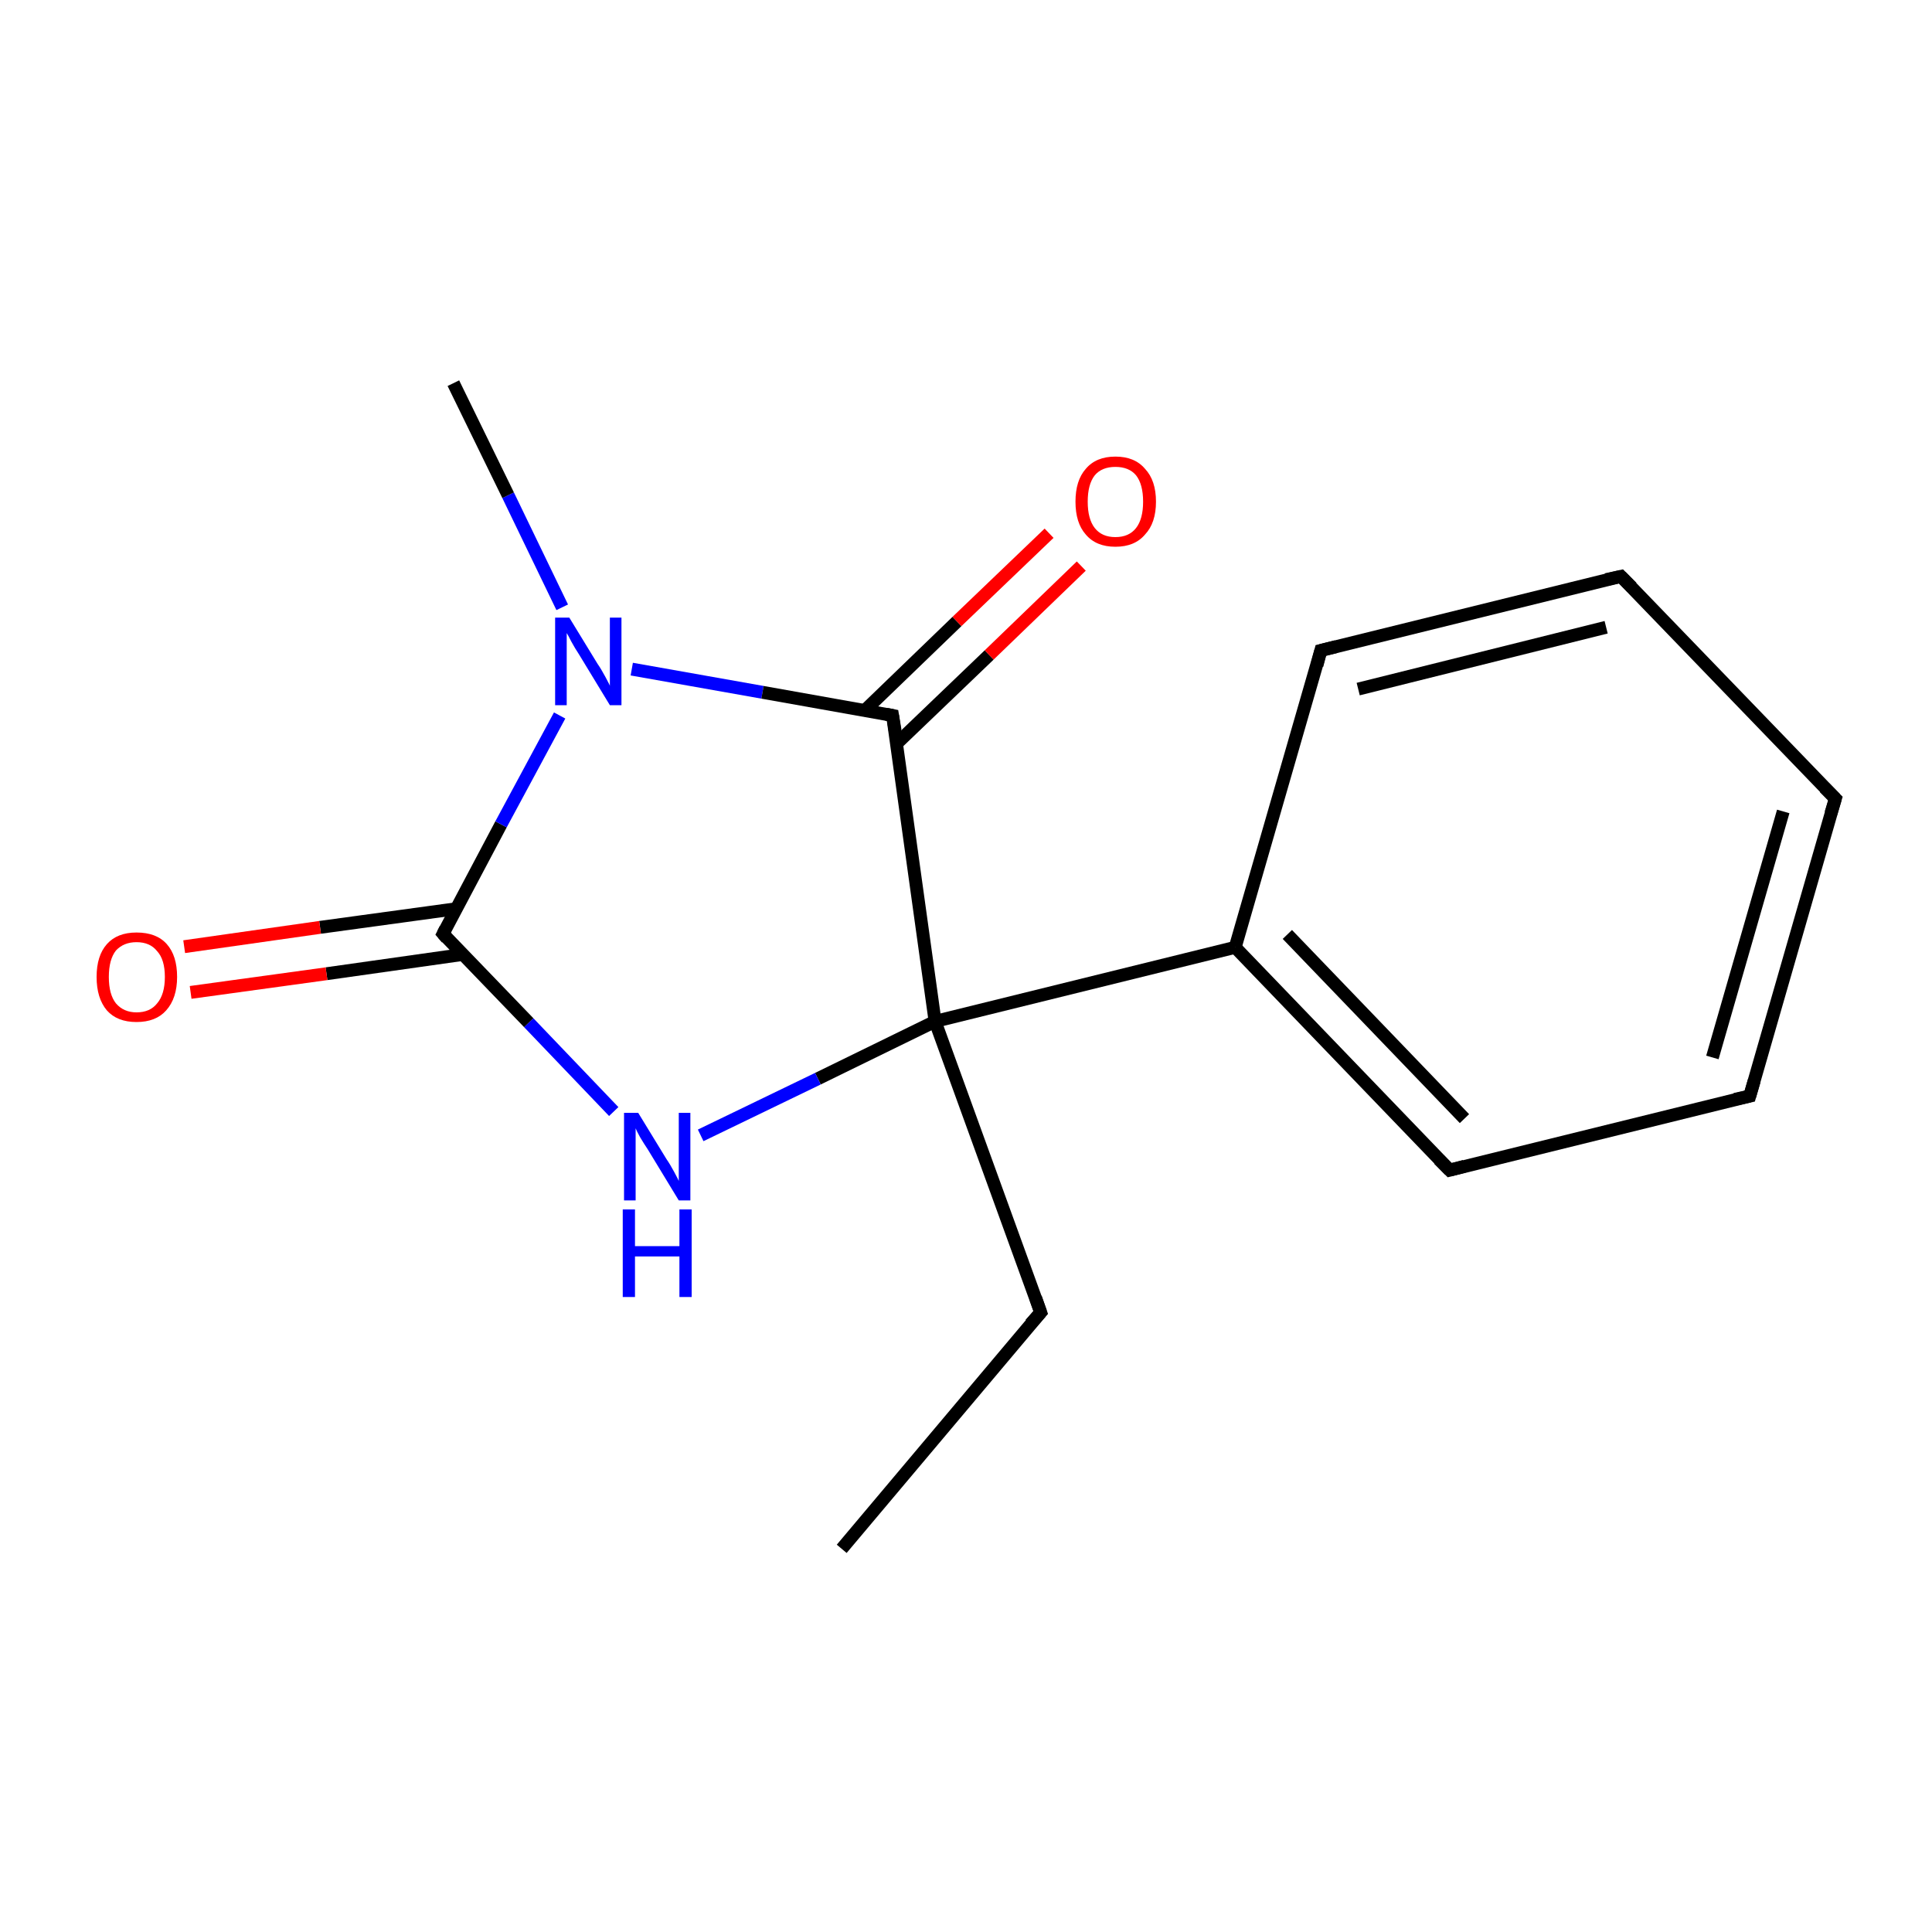 <?xml version='1.0' encoding='iso-8859-1'?>
<svg version='1.1' baseProfile='full'
              xmlns='http://www.w3.org/2000/svg'
                      xmlns:rdkit='http://www.rdkit.org/xml'
                      xmlns:xlink='http://www.w3.org/1999/xlink'
                  xml:space='preserve'
width='300px' height='300px' viewBox='0 0 300 300'>
<!-- END OF HEADER -->
<rect style='opacity:1.0;fill:#FFFFFF;stroke:none' width='300.0' height='300.0' x='0.0' y='0.0'> </rect>
<path class='bond-0 atom-0 atom-1' d='M 130.7,240.5 L 161.6,203.8' style='fill:none;fill-rule:evenodd;stroke:#000000;stroke-width:2.0px;stroke-linecap:butt;stroke-linejoin:miter;stroke-opacity:1' />
<path class='bond-1 atom-1 atom-2' d='M 161.6,203.8 L 145.2,158.6' style='fill:none;fill-rule:evenodd;stroke:#000000;stroke-width:2.0px;stroke-linecap:butt;stroke-linejoin:miter;stroke-opacity:1' />
<path class='bond-2 atom-2 atom-3' d='M 145.2,158.6 L 191.8,147.1' style='fill:none;fill-rule:evenodd;stroke:#000000;stroke-width:2.0px;stroke-linecap:butt;stroke-linejoin:miter;stroke-opacity:1' />
<path class='bond-3 atom-3 atom-4' d='M 191.8,147.1 L 225.1,181.7' style='fill:none;fill-rule:evenodd;stroke:#000000;stroke-width:2.0px;stroke-linecap:butt;stroke-linejoin:miter;stroke-opacity:1' />
<path class='bond-3 atom-3 atom-4' d='M 199.9,145.1 L 227.4,173.7' style='fill:none;fill-rule:evenodd;stroke:#000000;stroke-width:2.0px;stroke-linecap:butt;stroke-linejoin:miter;stroke-opacity:1' />
<path class='bond-4 atom-4 atom-5' d='M 225.1,181.7 L 271.7,170.2' style='fill:none;fill-rule:evenodd;stroke:#000000;stroke-width:2.0px;stroke-linecap:butt;stroke-linejoin:miter;stroke-opacity:1' />
<path class='bond-5 atom-5 atom-6' d='M 271.7,170.2 L 285.0,124.0' style='fill:none;fill-rule:evenodd;stroke:#000000;stroke-width:2.0px;stroke-linecap:butt;stroke-linejoin:miter;stroke-opacity:1' />
<path class='bond-5 atom-5 atom-6' d='M 265.9,164.2 L 276.9,126.0' style='fill:none;fill-rule:evenodd;stroke:#000000;stroke-width:2.0px;stroke-linecap:butt;stroke-linejoin:miter;stroke-opacity:1' />
<path class='bond-6 atom-6 atom-7' d='M 285.0,124.0 L 251.7,89.5' style='fill:none;fill-rule:evenodd;stroke:#000000;stroke-width:2.0px;stroke-linecap:butt;stroke-linejoin:miter;stroke-opacity:1' />
<path class='bond-7 atom-7 atom-8' d='M 251.7,89.5 L 205.1,101.0' style='fill:none;fill-rule:evenodd;stroke:#000000;stroke-width:2.0px;stroke-linecap:butt;stroke-linejoin:miter;stroke-opacity:1' />
<path class='bond-7 atom-7 atom-8' d='M 249.4,97.4 L 210.9,107.0' style='fill:none;fill-rule:evenodd;stroke:#000000;stroke-width:2.0px;stroke-linecap:butt;stroke-linejoin:miter;stroke-opacity:1' />
<path class='bond-8 atom-2 atom-9' d='M 145.2,158.6 L 127.0,167.5' style='fill:none;fill-rule:evenodd;stroke:#000000;stroke-width:2.0px;stroke-linecap:butt;stroke-linejoin:miter;stroke-opacity:1' />
<path class='bond-8 atom-2 atom-9' d='M 127.0,167.5 L 108.8,176.3' style='fill:none;fill-rule:evenodd;stroke:#0000FF;stroke-width:2.0px;stroke-linecap:butt;stroke-linejoin:miter;stroke-opacity:1' />
<path class='bond-9 atom-9 atom-10' d='M 95.3,172.6 L 82.1,158.8' style='fill:none;fill-rule:evenodd;stroke:#0000FF;stroke-width:2.0px;stroke-linecap:butt;stroke-linejoin:miter;stroke-opacity:1' />
<path class='bond-9 atom-9 atom-10' d='M 82.1,158.8 L 68.8,145.0' style='fill:none;fill-rule:evenodd;stroke:#000000;stroke-width:2.0px;stroke-linecap:butt;stroke-linejoin:miter;stroke-opacity:1' />
<path class='bond-10 atom-10 atom-11' d='M 70.9,141.1 L 49.7,144.0' style='fill:none;fill-rule:evenodd;stroke:#000000;stroke-width:2.0px;stroke-linecap:butt;stroke-linejoin:miter;stroke-opacity:1' />
<path class='bond-10 atom-10 atom-11' d='M 49.7,144.0 L 28.6,147.0' style='fill:none;fill-rule:evenodd;stroke:#FF0000;stroke-width:2.0px;stroke-linecap:butt;stroke-linejoin:miter;stroke-opacity:1' />
<path class='bond-10 atom-10 atom-11' d='M 71.9,148.2 L 50.7,151.2' style='fill:none;fill-rule:evenodd;stroke:#000000;stroke-width:2.0px;stroke-linecap:butt;stroke-linejoin:miter;stroke-opacity:1' />
<path class='bond-10 atom-10 atom-11' d='M 50.7,151.2 L 29.6,154.1' style='fill:none;fill-rule:evenodd;stroke:#FF0000;stroke-width:2.0px;stroke-linecap:butt;stroke-linejoin:miter;stroke-opacity:1' />
<path class='bond-11 atom-10 atom-12' d='M 68.8,145.0 L 77.8,128.0' style='fill:none;fill-rule:evenodd;stroke:#000000;stroke-width:2.0px;stroke-linecap:butt;stroke-linejoin:miter;stroke-opacity:1' />
<path class='bond-11 atom-10 atom-12' d='M 77.8,128.0 L 86.9,111.1' style='fill:none;fill-rule:evenodd;stroke:#0000FF;stroke-width:2.0px;stroke-linecap:butt;stroke-linejoin:miter;stroke-opacity:1' />
<path class='bond-12 atom-12 atom-13' d='M 87.3,94.3 L 78.9,76.9' style='fill:none;fill-rule:evenodd;stroke:#0000FF;stroke-width:2.0px;stroke-linecap:butt;stroke-linejoin:miter;stroke-opacity:1' />
<path class='bond-12 atom-12 atom-13' d='M 78.9,76.9 L 70.4,59.5' style='fill:none;fill-rule:evenodd;stroke:#000000;stroke-width:2.0px;stroke-linecap:butt;stroke-linejoin:miter;stroke-opacity:1' />
<path class='bond-13 atom-12 atom-14' d='M 98.1,103.9 L 118.4,107.5' style='fill:none;fill-rule:evenodd;stroke:#0000FF;stroke-width:2.0px;stroke-linecap:butt;stroke-linejoin:miter;stroke-opacity:1' />
<path class='bond-13 atom-12 atom-14' d='M 118.4,107.5 L 138.6,111.1' style='fill:none;fill-rule:evenodd;stroke:#000000;stroke-width:2.0px;stroke-linecap:butt;stroke-linejoin:miter;stroke-opacity:1' />
<path class='bond-14 atom-14 atom-15' d='M 139.2,115.5 L 153.6,101.7' style='fill:none;fill-rule:evenodd;stroke:#000000;stroke-width:2.0px;stroke-linecap:butt;stroke-linejoin:miter;stroke-opacity:1' />
<path class='bond-14 atom-14 atom-15' d='M 153.6,101.7 L 167.9,87.9' style='fill:none;fill-rule:evenodd;stroke:#FF0000;stroke-width:2.0px;stroke-linecap:butt;stroke-linejoin:miter;stroke-opacity:1' />
<path class='bond-14 atom-14 atom-15' d='M 134.3,110.3 L 148.6,96.5' style='fill:none;fill-rule:evenodd;stroke:#000000;stroke-width:2.0px;stroke-linecap:butt;stroke-linejoin:miter;stroke-opacity:1' />
<path class='bond-14 atom-14 atom-15' d='M 148.6,96.5 L 162.9,82.8' style='fill:none;fill-rule:evenodd;stroke:#FF0000;stroke-width:2.0px;stroke-linecap:butt;stroke-linejoin:miter;stroke-opacity:1' />
<path class='bond-15 atom-14 atom-2' d='M 138.6,111.1 L 145.2,158.6' style='fill:none;fill-rule:evenodd;stroke:#000000;stroke-width:2.0px;stroke-linecap:butt;stroke-linejoin:miter;stroke-opacity:1' />
<path class='bond-16 atom-8 atom-3' d='M 205.1,101.0 L 191.8,147.1' style='fill:none;fill-rule:evenodd;stroke:#000000;stroke-width:2.0px;stroke-linecap:butt;stroke-linejoin:miter;stroke-opacity:1' />
<path d='M 160.0,205.6 L 161.6,203.8 L 160.8,201.5' style='fill:none;stroke:#000000;stroke-width:2.0px;stroke-linecap:butt;stroke-linejoin:miter;stroke-miterlimit:10;stroke-opacity:1;' />
<path d='M 223.4,180.0 L 225.1,181.7 L 227.4,181.1' style='fill:none;stroke:#000000;stroke-width:2.0px;stroke-linecap:butt;stroke-linejoin:miter;stroke-miterlimit:10;stroke-opacity:1;' />
<path d='M 269.4,170.7 L 271.7,170.2 L 272.4,167.8' style='fill:none;stroke:#000000;stroke-width:2.0px;stroke-linecap:butt;stroke-linejoin:miter;stroke-miterlimit:10;stroke-opacity:1;' />
<path d='M 284.3,126.3 L 285.0,124.0 L 283.3,122.3' style='fill:none;stroke:#000000;stroke-width:2.0px;stroke-linecap:butt;stroke-linejoin:miter;stroke-miterlimit:10;stroke-opacity:1;' />
<path d='M 253.4,91.2 L 251.7,89.5 L 249.4,90.0' style='fill:none;stroke:#000000;stroke-width:2.0px;stroke-linecap:butt;stroke-linejoin:miter;stroke-miterlimit:10;stroke-opacity:1;' />
<path d='M 207.5,100.4 L 205.1,101.0 L 204.5,103.3' style='fill:none;stroke:#000000;stroke-width:2.0px;stroke-linecap:butt;stroke-linejoin:miter;stroke-miterlimit:10;stroke-opacity:1;' />
<path d='M 69.4,145.7 L 68.8,145.0 L 69.2,144.2' style='fill:none;stroke:#000000;stroke-width:2.0px;stroke-linecap:butt;stroke-linejoin:miter;stroke-miterlimit:10;stroke-opacity:1;' />
<path d='M 137.6,110.9 L 138.6,111.1 L 139.0,113.5' style='fill:none;stroke:#000000;stroke-width:2.0px;stroke-linecap:butt;stroke-linejoin:miter;stroke-miterlimit:10;stroke-opacity:1;' />
<path class='atom-9' d='M 99.1 172.8
L 103.5 180.0
Q 104.0 180.7, 104.7 182.0
Q 105.4 183.3, 105.4 183.4
L 105.4 172.8
L 107.2 172.8
L 107.2 186.4
L 105.4 186.4
L 100.6 178.5
Q 100.0 177.6, 99.4 176.6
Q 98.8 175.5, 98.7 175.2
L 98.7 186.4
L 96.9 186.4
L 96.9 172.8
L 99.1 172.8
' fill='#0000FF'/>
<path class='atom-9' d='M 96.7 187.8
L 98.6 187.8
L 98.6 193.5
L 105.5 193.5
L 105.5 187.8
L 107.4 187.8
L 107.4 201.4
L 105.5 201.4
L 105.5 195.1
L 98.6 195.1
L 98.6 201.4
L 96.7 201.4
L 96.7 187.8
' fill='#0000FF'/>
<path class='atom-11' d='M 15.0 151.7
Q 15.0 148.4, 16.6 146.6
Q 18.2 144.8, 21.2 144.8
Q 24.3 144.8, 25.9 146.6
Q 27.5 148.4, 27.5 151.7
Q 27.5 155.0, 25.8 156.9
Q 24.2 158.7, 21.2 158.7
Q 18.2 158.7, 16.6 156.9
Q 15.0 155.0, 15.0 151.7
M 21.2 157.2
Q 23.3 157.2, 24.4 155.8
Q 25.6 154.4, 25.6 151.7
Q 25.6 149.0, 24.4 147.7
Q 23.3 146.3, 21.2 146.3
Q 19.2 146.3, 18.0 147.6
Q 16.9 149.0, 16.9 151.7
Q 16.9 154.4, 18.0 155.8
Q 19.2 157.2, 21.2 157.2
' fill='#FF0000'/>
<path class='atom-12' d='M 88.4 95.9
L 92.8 103.1
Q 93.3 103.8, 94.0 105.1
Q 94.7 106.4, 94.7 106.5
L 94.7 95.9
L 96.5 95.9
L 96.5 109.5
L 94.7 109.5
L 89.9 101.6
Q 89.3 100.7, 88.7 99.6
Q 88.2 98.6, 88.0 98.3
L 88.0 109.5
L 86.2 109.5
L 86.2 95.9
L 88.4 95.9
' fill='#0000FF'/>
<path class='atom-15' d='M 167.0 77.9
Q 167.0 74.6, 168.6 72.8
Q 170.2 70.9, 173.2 70.9
Q 176.2 70.9, 177.8 72.8
Q 179.5 74.6, 179.5 77.9
Q 179.5 81.2, 177.8 83.0
Q 176.2 84.9, 173.2 84.9
Q 170.2 84.9, 168.6 83.0
Q 167.0 81.2, 167.0 77.9
M 173.2 83.4
Q 175.3 83.4, 176.4 82.0
Q 177.5 80.6, 177.5 77.9
Q 177.5 75.2, 176.4 73.8
Q 175.3 72.5, 173.2 72.5
Q 171.1 72.5, 170.0 73.8
Q 168.9 75.2, 168.9 77.9
Q 168.9 80.6, 170.0 82.0
Q 171.1 83.4, 173.2 83.4
' fill='#FF0000'/>
</svg>
